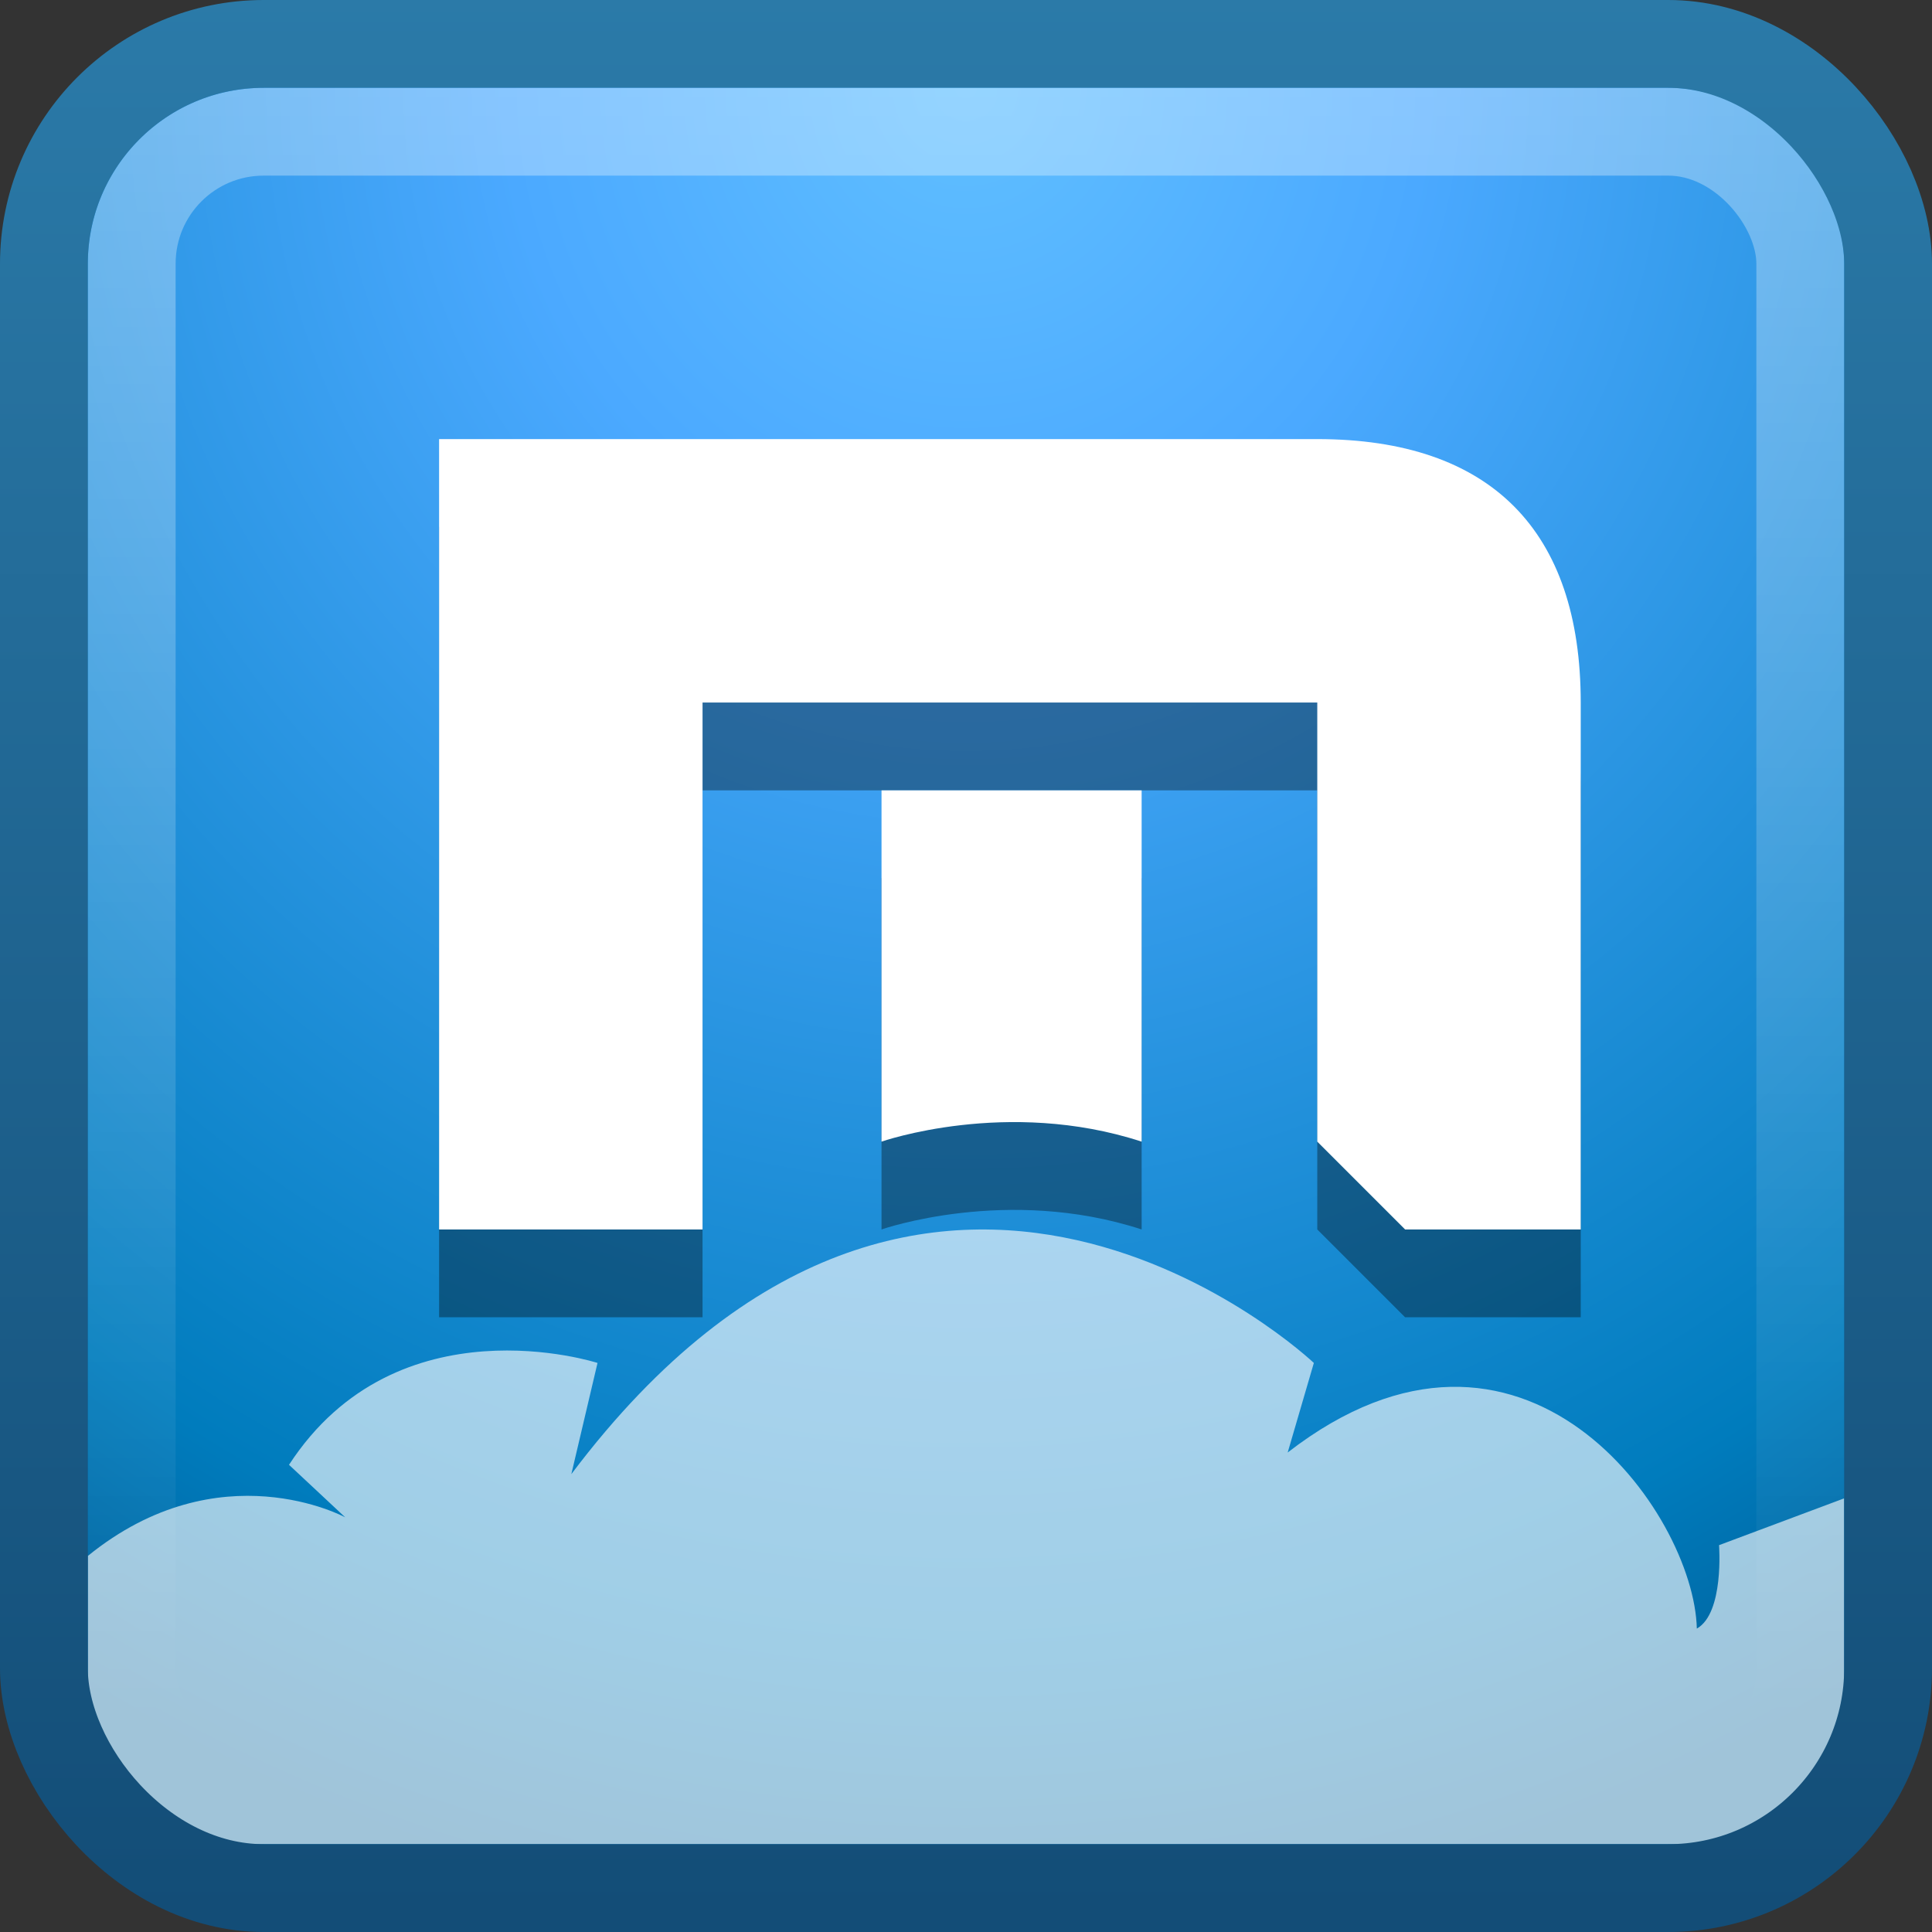 <?xml version="1.0" encoding="UTF-8" standalone="no"?>
<!-- Created with Inkscape (http://www.inkscape.org/) -->

<svg
   xmlns:dc="http://purl.org/dc/elements/1.1/"
   xmlns:cc="http://creativecommons.org/ns#"
   xmlns:rdf="http://www.w3.org/1999/02/22-rdf-syntax-ns#"
   xmlns:svg="http://www.w3.org/2000/svg"
   xmlns="http://www.w3.org/2000/svg"
   xmlns:xlink="http://www.w3.org/1999/xlink"
   xmlns:sodipodi="http://sodipodi.sourceforge.net/DTD/sodipodi-0.dtd"
   xmlns:inkscape="http://www.inkscape.org/namespaces/inkscape"
   width="22"
   height="22"
   id="svg4700"
   version="1.1"
   inkscape:version="0.48.4 r9939"
   sodipodi:docname="maxthon-browser24.svg">
  <rect width="100%" height="100%" fill="#333333" stroke="none"/>
  <defs
     id="defs4702">
    <filter
       id="filter3174"
       color-interpolation-filters="sRGB">
      <feGaussianBlur
         stdDeviation="1.71"
         id="feGaussianBlur3176" />
    </filter>
    <linearGradient
       gradientTransform="scale(1.006,0.994)"
       gradientUnits="userSpaceOnUse"
       id="ButtonShadow"
       y2="7.017"
       x2="45.448"
       y1="92.54"
       x1="45.448">
      <stop
         offset="0"
         style="stop-color:#000000;stop-opacity:1"
         id="stop3750" />
      <stop
         offset="1"
         style="stop-color:#000000;stop-opacity:0.588"
         id="stop3752" />
    </linearGradient>
    <linearGradient
       inkscape:collect="always"
       xlink:href="#linearGradient4050-7"
       id="linearGradient4523"
       x1="13.623"
       y1="25.214"
       x2="13.623"
       y2="43.489"
       gradientUnits="userSpaceOnUse"
       gradientTransform="matrix(0.999,0,0,1.019,-1.841,1.235)" />
    <linearGradient
       id="linearGradient4050-7">
      <stop
         id="stop4052-6"
         offset="0"
         style="stop-color:#ffffff;stop-opacity:0.669;" />
      <stop
         id="stop4054-0"
         offset="1"
         style="stop-color:#ffffff;stop-opacity:0;" />
    </linearGradient>
    <radialGradient
       r="117.143"
       fy="486.648"
       fx="605.714"
       cy="486.648"
       cx="605.714"
       gradientTransform="matrix(-0.062,0,0,0.029,46.532,28.953)"
       gradientUnits="userSpaceOnUse"
       id="radialGradient4034"
       xlink:href="#linearGradient5060-29-0"
       inkscape:collect="always" />
    <linearGradient
       y2="609.505"
       x2="302.857"
       y1="366.648"
       x1="302.857"
       gradientTransform="matrix(0.062,0,0,0.029,1.624,28.953)"
       gradientUnits="userSpaceOnUse"
       id="linearGradient4032"
       xlink:href="#linearGradient5048-8-7"
       inkscape:collect="always" />
    <radialGradient
       r="117.143"
       fy="486.648"
       fx="605.714"
       cy="486.648"
       cx="605.714"
       gradientTransform="matrix(0.062,0,0,0.029,1.637,28.953)"
       gradientUnits="userSpaceOnUse"
       id="radialGradient4030"
       xlink:href="#linearGradient5060-29-0"
       inkscape:collect="always" />
    <linearGradient
       y2="44.858"
       x2="0.857"
       y1="5.714"
       x1="0.857"
       gradientTransform="matrix(1.051,0,0,1.051,42.172,-2.282)"
       gradientUnits="userSpaceOnUse"
       id="linearGradient4012"
       xlink:href="#linearGradient3851"
       inkscape:collect="always" />
    <radialGradient
       r="20"
       fy="8.45"
       fx="7.496"
       cy="8.45"
       cx="7.496"
       gradientTransform="matrix(-5.5957265e-6,1.97,-2.536,-7.2555915e-6,45.426,-10.17)"
       gradientUnits="userSpaceOnUse"
       id="radialGradient4003"
       xlink:href="#linearGradient4019"
       inkscape:collect="always" />
    <linearGradient
       y2="43"
       x2="24"
       y1="5"
       x1="24"
       gradientTransform="matrix(1.054,0,0,1.054,-1.297,-1.297)"
       gradientUnits="userSpaceOnUse"
       id="linearGradient4000"
       xlink:href="#linearGradient4085"
       inkscape:collect="always" />
    <linearGradient
       x1="45.448"
       y1="92.54"
       x2="45.448"
       y2="7.017"
       id="ButtonShadow-3"
       gradientUnits="userSpaceOnUse"
       gradientTransform="scale(1.006,0.994)">
      <stop
         id="stop3750-8"
         style="stop-color:#000000;stop-opacity:1"
         offset="0" />
      <stop
         id="stop3752-1"
         style="stop-color:#000000;stop-opacity:0.588"
         offset="1" />
    </linearGradient>
    <filter
       color-interpolation-filters="sRGB"
       id="filter3174-0">
      <feGaussianBlur
         id="feGaussianBlur3176-9"
         stdDeviation="1.71" />
    </filter>
    <linearGradient
       id="linearGradient3851">
      <stop
         offset="0"
         style="stop-color:#3a97c8;stop-opacity:1;"
         id="stop3853" />
      <stop
         offset="1"
         style="stop-color:#0d426b;stop-opacity:1;"
         id="stop3855" />
    </linearGradient>
    <linearGradient
       id="linearGradient5060-29-0">
      <stop
         id="stop5062-9-7"
         style="stop-color:#000000;stop-opacity:1"
         offset="0" />
      <stop
         id="stop5064-08-2"
         style="stop-color:#000000;stop-opacity:0"
         offset="1" />
    </linearGradient>
    <linearGradient
       id="linearGradient5048-8-7">
      <stop
         id="stop5050-4-2"
         style="stop-color:#000000;stop-opacity:0"
         offset="0" />
      <stop
         id="stop5056-7-4"
         style="stop-color:#000000;stop-opacity:1"
         offset="0.5" />
      <stop
         id="stop5052-0-1-7"
         style="stop-color:#000000;stop-opacity:0"
         offset="1" />
    </linearGradient>
    <linearGradient
       x1="45.448"
       y1="92.54"
       x2="45.448"
       y2="7.017"
       id="ButtonShadow-8"
       gradientUnits="userSpaceOnUse"
       gradientTransform="scale(1.006,0.994)">
      <stop
         id="stop3750-1"
         style="stop-color:#000000;stop-opacity:1"
         offset="0" />
      <stop
         id="stop3752-0"
         style="stop-color:#000000;stop-opacity:0.588"
         offset="1" />
    </linearGradient>
    <filter
       color-interpolation-filters="sRGB"
       id="filter3174-8">
      <feGaussianBlur
         id="feGaussianBlur3176-3"
         stdDeviation="1.71" />
    </filter>
    <linearGradient
       id="linearGradient4085">
      <stop
         id="stop4087"
         style="stop-color:#ffffff;stop-opacity:1"
         offset="0" />
      <stop
         id="stop4089"
         style="stop-color:#ffffff;stop-opacity:0.2"
         offset="0.063" />
      <stop
         id="stop4091"
         style="stop-color:#ffffff;stop-opacity:0.2"
         offset="0.951" />
      <stop
         id="stop4093"
         style="stop-color:#ffffff;stop-opacity:0.392"
         offset="1" />
    </linearGradient>
    <linearGradient
       id="linearGradient4019">
      <stop
         id="stop4021"
         style="stop-color:#60bfff;stop-opacity:1;"
         offset="0" />
      <stop
         id="stop4023"
         style="stop-color:#4ba9ff;stop-opacity:1;"
         offset="0.262" />
      <stop
         id="stop4025"
         style="stop-color:#007cbd;stop-opacity:1;"
         offset="0.848" />
      <stop
         id="stop4027"
         style="stop-color:#00609a;stop-opacity:1;"
         offset="1" />
    </linearGradient>
    <linearGradient
       inkscape:collect="always"
       xlink:href="#linearGradient4085"
       id="linearGradient3119"
       gradientUnits="userSpaceOnUse"
       gradientTransform="matrix(1.054,0,0,1.054,21.453,5.948)"
       x1="24"
       y1="5"
       x2="24"
       y2="43" />
    <linearGradient
       inkscape:collect="always"
       xlink:href="#linearGradient3851"
       id="linearGradient3132"
       gradientUnits="userSpaceOnUse"
       gradientTransform="matrix(1.051,0,0,1.051,64.923,4.963)"
       x1="0.857"
       y1="5.714"
       x2="0.857"
       y2="44.858" />
    <radialGradient
       inkscape:collect="always"
       xlink:href="#linearGradient4019"
       id="radialGradient3135"
       gradientUnits="userSpaceOnUse"
       gradientTransform="matrix(-5.5957265e-6,1.97,-2.536,-7.2555915e-6,68.176,-2.925)"
       cx="7.496"
       cy="8.45"
       fx="7.496"
       fy="8.45"
       r="20" />
    <radialGradient
       inkscape:collect="always"
       xlink:href="#linearGradient4019-7"
       id="radialGradient3135-2"
       gradientUnits="userSpaceOnUse"
       gradientTransform="matrix(4.1532762e-8,1.05,-1,3.9555014e-8,33.155,11.584)"
       cx="14.682"
       cy="22.155"
       fx="14.682"
       fy="22.155"
       r="20" />
    <linearGradient
       id="linearGradient4019-7">
      <stop
         id="stop4021-9"
         style="stop-color:#60bfff;stop-opacity:1;"
         offset="0" />
      <stop
         id="stop4023-4"
         style="stop-color:#4ba9ff;stop-opacity:1;"
         offset="0.262" />
      <stop
         id="stop4025-2"
         style="stop-color:#007cbd;stop-opacity:1;"
         offset="0.848" />
      <stop
         id="stop4027-3"
         style="stop-color:#00609a;stop-opacity:1;"
         offset="1" />
    </linearGradient>
    <linearGradient
       inkscape:collect="always"
       xlink:href="#linearGradient3851-3"
       id="linearGradient3132-0"
       gradientUnits="userSpaceOnUse"
       gradientTransform="matrix(1.051,0,0,1.051,63.923,5.963)"
       x1="0.857"
       y1="5.714"
       x2="0.857"
       y2="44.858" />
    <linearGradient
       id="linearGradient3851-3">
      <stop
         offset="0"
         style="stop-color:#3a97c8;stop-opacity:1;"
         id="stop3853-6" />
      <stop
         offset="1"
         style="stop-color:#0d426b;stop-opacity:1;"
         id="stop3855-4" />
    </linearGradient>
  </defs>
  <sodipodi:namedview
     id="base"
     pagecolor="#ffffff"
     bordercolor="#666666"
     borderopacity="1.0"
     inkscape:pageopacity="0.0"
     inkscape:pageshadow="2"
     inkscape:zoom="21.507832"
     inkscape:cx="18.109995"
     inkscape:cy="12.283973"
     inkscape:current-layer="layer1"
     showgrid="true"
     inkscape:grid-bbox="true"
     inkscape:document-units="px"
     inkscape:window-width="1280"
     inkscape:window-height="972"
     inkscape:window-x="0"
     inkscape:window-y="26"
     inkscape:window-maximized="1"
     inkscape:snap-to-guides="true"
     inkscape:snap-grids="true"
     inkscape:snap-bbox="true">
    <inkscape:grid
       type="xygrid"
       id="grid1021"
       empspacing="5"
       visible="true"
       enabled="true"
       snapvisiblegridlinesonly="true" />
  </sodipodi:namedview>
  <g
     id="layer1"
     inkscape:label="Layer 1"
     inkscape:groupmode="layer"
     transform="translate(0,-26)">
    <g
       id="layer2"
       style="display:none"
       transform="translate(5.204,-179.688)">
      <rect
         width="86"
         height="85"
         rx="6"
         ry="6"
         x="5"
         y="7"
         id="rect3745"
         style="opacity:0.9;fill:url(#ButtonShadow);fill-opacity:1;fill-rule:nonzero;stroke:none;filter:url(#filter3174)" />
    </g>
    <g
       id="layer4"
       transform="translate(4.204,-178.688)" />
    <rect
       style="color:#000000;fill:url(#radialGradient3135-2);fill-opacity:1;fill-rule:nonzero;stroke:none;stroke-width:1;marker:none;visibility:visible;display:inline;overflow:visible;enable-background:accumulate"
       id="rect3874"
       width="21"
       height="21"
       x="0.5"
       y="26.5"
       ry="2.504"
       rx="2.504" />
    <rect
       width="19"
       height="19"
       ry="1.502"
       x="1.5"
       y="27.5"
       id="rect4513"
       style="opacity:0.5;color:#000000;fill:none;stroke:url(#linearGradient4523);stroke-width:1;stroke-linecap:butt;stroke-linejoin:miter;stroke-miterlimit:4;stroke-opacity:1;stroke-dasharray:none;stroke-dashoffset:0;marker:none;visibility:visible;display:inline;overflow:visible;enable-background:accumulate"
       rx="1.502" />
    <g
       id="g4574"
       transform="matrix(1.607,0,0,1.601,-0.103,-7.177)" />
    <g
       id="layer4-9"
       transform="translate(-32.045,-171.443)" />
    <g
       id="layer2-5"
       style="display:none"
       transform="translate(27.955,-172.443)">
      <rect
         width="86"
         height="85"
         rx="6"
         ry="6"
         x="5"
         y="7"
         id="rect3745-4"
         style="opacity:0.9;fill:url(#ButtonShadow-8);fill-opacity:1;fill-rule:nonzero;stroke:none;filter:url(#filter3174-8)" />
    </g>
    <g
       id="layer2-0"
       style="display:none"
       transform="matrix(1.952,0,0,1.952,-14.514,-389.692)">
      <rect
         width="86"
         height="85"
         rx="3.074"
         ry="3.074"
         x="5"
         y="7"
         id="rect3745-9"
         style="opacity:0.9;fill:url(#ButtonShadow-3);fill-opacity:1;fill-rule:nonzero;stroke:none;filter:url(#filter3174-0)" />
    </g>
    <g
       id="layer4-7"
       transform="matrix(1.952,0,0,1.952,-14.514,-389.692)" />
    <path
       sodipodi:nodetypes="ccccccccsccccccc"
       inkscape:connector-curvature="0"
       id="path3983"
       d="m 5,32 0,9 3,0 0,-6 7,0 0,5 1,1 2,0 0,-6 c 0,-1.957 -1.025,-3 -3,-3 z m 5.038,4 0,4 c 0,0 1.428,-0.501 2.962,0 l 0,-4 z"
       style="color:#000000;fill:#000000;fill-opacity:0.353;fill-rule:nonzero;stroke:none;stroke-width:0.1;marker:none;visibility:visible;display:inline;overflow:visible;enable-background:accumulate" />
    <path
       style="color:#000000;fill:#ffffff;fill-opacity:1;fill-rule:nonzero;stroke:none;stroke-width:0.1;marker:none;visibility:visible;display:inline;overflow:visible;enable-background:accumulate"
       d="m 5,31 0,9 3,0 0,-6 7,0 0,5 1,1 2,0 0,-6 c 0,-1.957 -1.025,-3 -3,-3 z m 5.038,4 0,4 c 0,0 1.428,-0.501 2.962,0 l 0,-4 z"
       id="rect3837"
       inkscape:connector-curvature="0"
       sodipodi:nodetypes="ccccccccsccccccc" />
    <path
       style="fill:#ffffff;fill-opacity:0.627;stroke:none"
       d="M 1,43.718 C 2.5,42.5 3.931,43.278 3.931,43.278 L 3.291,42.68 C 4.527,40.781 6.804,41.52 6.804,41.52 L 6.506,42.786 C 10.585,37.37 14.961,41.52 14.961,41.52 l -0.298,1.02 c 2.679,-2.075 4.629,0.686 4.659,2.005 0.313,-0.176 0.253,-0.95 0.253,-0.95 L 21,43.062 21,45.687 C 21,45.687 21,47 19.889,47 L 2.111,47 C 1,47 1,45.687 1,45.687 z"
       id="path3067"
       inkscape:connector-curvature="0"
       sodipodi:nodetypes="ccccccccccccccc" />
    <rect
       rx="2.504"
       ry="2.504"
       y="26.5"
       x="0.5"
       height="21"
       width="21"
       id="rect3141"
       style="color:#000000;fill:none;stroke:url(#linearGradient3132-0);stroke-width:1;stroke-linecap:round;stroke-linejoin:round;stroke-miterlimit:4;stroke-opacity:1;stroke-dasharray:none;stroke-dashoffset:0;marker:none;visibility:visible;display:inline;overflow:visible;enable-background:accumulate" />
  </g>
</svg>
